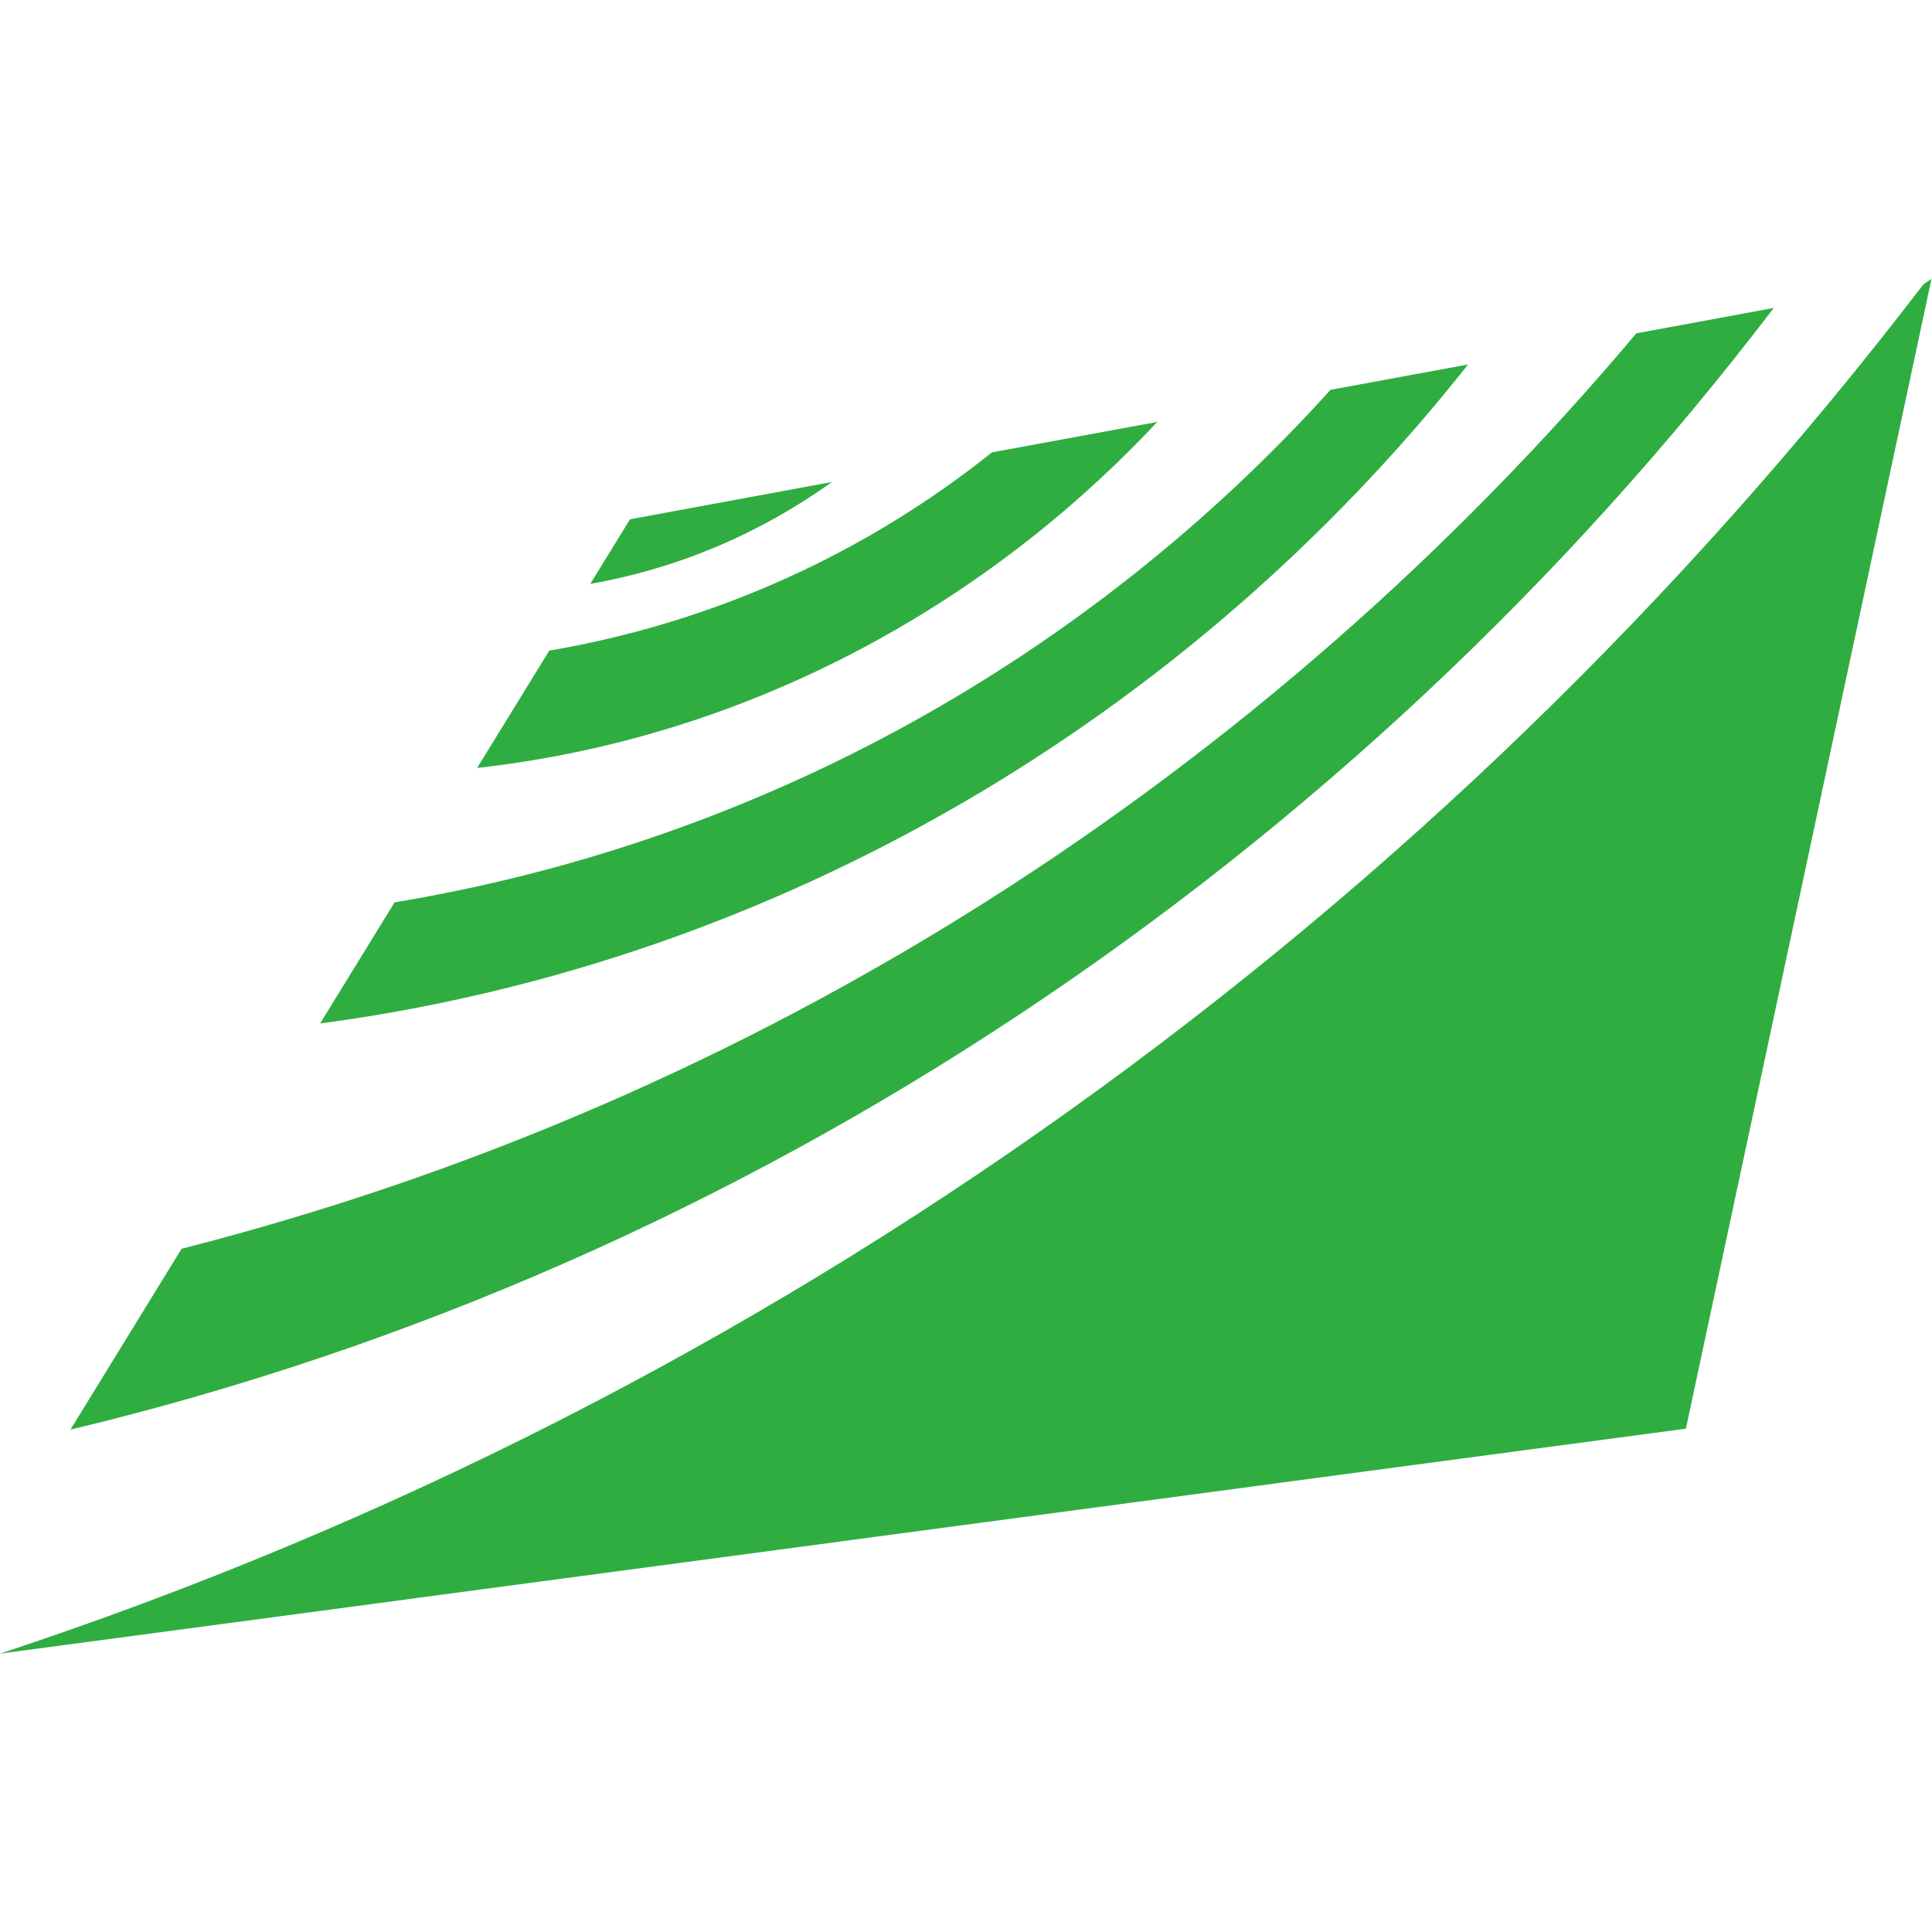 <?xml version="1.0" encoding="UTF-8" standalone="no"?>
<svg
   version="1.1"
   id="svg2"
   xml:space="preserve"
   width="101.472"
   height="101.472"
   viewBox="0 0 101.472 101.472"
   xmlns="http://www.w3.org/2000/svg"
   xmlns:svg="http://www.w3.org/2000/svg"
   xmlns:rdf="http://www.w3.org/1999/02/22-rdf-syntax-ns#"
   xmlns:cc="http://creativecommons.org/ns#"
   xmlns:dc="http://purl.org/dc/elements/1.1/"><defs
     id="defs6" /><g
     id="g10"
     transform="matrix(1.333,0,0,-1.333,-0.514,93.49)"><g
       id="g12"
       transform="matrix(0.1,0,0,0.1,0,-10.967)"><path
         d="m 3.852,159.469 664.269,88.648 96.77,453.055 -3.196,-2.199 C 571.063,450.07 307.969,259.813 3.852,159.469 Z M 582.305,667.414 528.094,657.43 C 433.457,552.66 304.879,479.648 159.32,455.477 L 129.984,407.75 c 181.286,24.176 342.625,120.906 452.321,259.664 z m 66.285,12.274 C 502.031,505.441 302.914,376.992 75.402,318.996 L 31.609,247.73 C 300.039,311.973 537.355,472.898 702.758,689.688 Z M 252.086,606.414 236.43,580.953 c 35.133,6.207 67.351,20.16 95.222,40.156 z m 142.633,26.379 C 345.168,593.184 285.531,565.805 220.277,554.668 l -28.429,-46.223 c 104.316,11.598 198.668,62.235 267.98,136.332 l -65.109,-11.984"
         style="fill:#30ad41;fill-opacity:1;fill-rule:nonzero;stroke:none"
         id="path14" /></g></g></svg>
